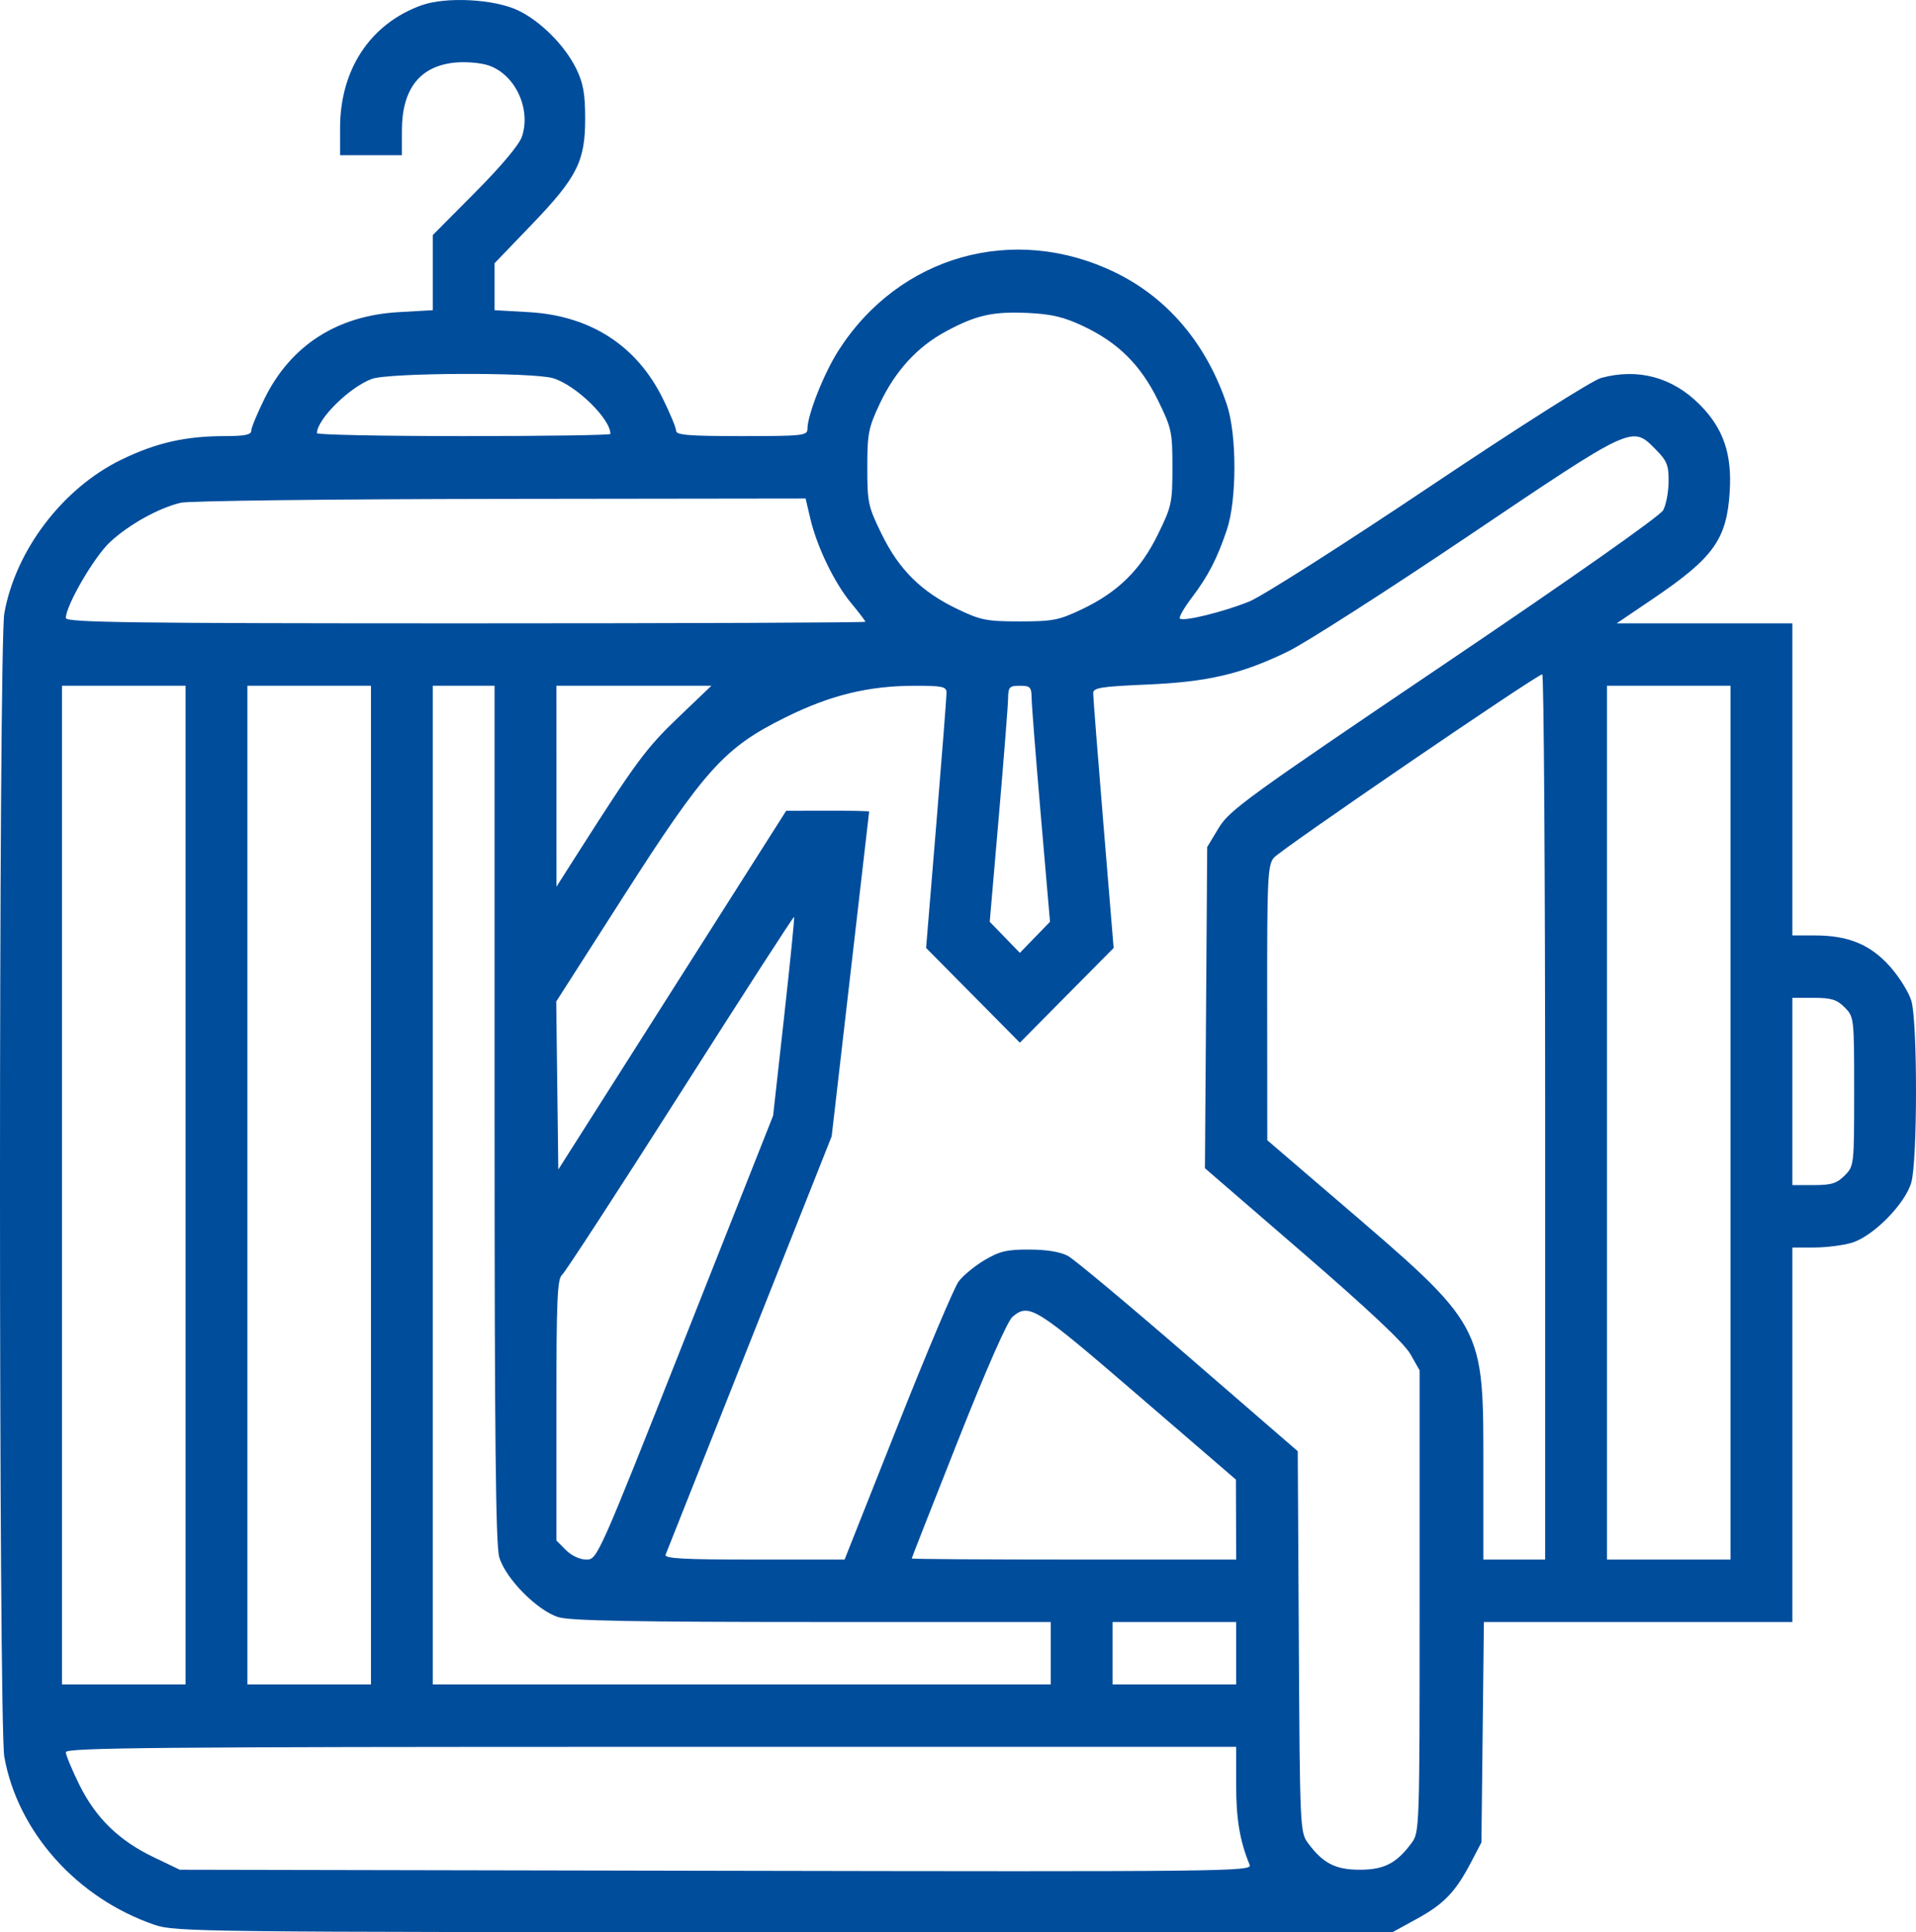 <svg width="118" height="119" viewBox="0 0 118 119" fill="none" xmlns="http://www.w3.org/2000/svg">
<path fill-rule="evenodd" clip-rule="evenodd" d="M25.94 0.332C22.803 1.469 20.944 4.28 20.944 7.887V9.56H22.847H24.75L24.751 8.059C24.751 5.477 25.854 4.064 28.035 3.853C28.684 3.79 29.603 3.868 30.077 4.026C31.715 4.572 32.713 6.676 32.151 8.397C31.985 8.905 30.907 10.195 29.27 11.843L26.653 14.478V16.791V19.104L24.53 19.226C20.76 19.444 17.914 21.275 16.308 24.517C15.849 25.444 15.473 26.351 15.473 26.531C15.473 26.776 15.064 26.859 13.852 26.859C11.428 26.859 9.623 27.269 7.492 28.302C3.874 30.055 0.962 33.873 0.266 37.775C-0.089 39.762 -0.089 106.217 0.266 108.204C1.091 112.832 4.747 116.917 9.526 118.552C10.781 118.981 12.379 119 48.3 119H85.765L87.263 118.179C88.928 117.267 89.645 116.519 90.595 114.701L91.236 113.474L91.312 106.687L91.388 99.899H100.886H110.385V88.367V76.834H111.725C112.462 76.834 113.505 76.703 114.044 76.542C115.351 76.152 117.321 74.162 117.707 72.842C118.094 71.519 118.099 62.94 117.714 61.641C117.558 61.116 116.968 60.168 116.402 59.532C115.196 58.176 113.835 57.613 111.769 57.613H110.385V48.002V38.392H104.975H99.565L101.823 36.863C105.526 34.355 106.338 33.224 106.526 30.314C106.678 27.965 106.144 26.398 104.692 24.931C103.014 23.236 100.886 22.657 98.61 23.277C98.061 23.426 93.573 26.274 88.015 29.999C82.711 33.554 77.734 36.722 76.954 37.04C75.366 37.687 72.868 38.3 72.664 38.094C72.59 38.02 72.918 37.445 73.392 36.818C74.414 35.466 74.955 34.419 75.559 32.626C76.176 30.795 76.178 26.777 75.563 24.937C74.307 21.181 71.926 18.359 68.683 16.781C62.444 13.747 55.384 15.736 51.643 21.583C50.741 22.992 49.727 25.555 49.727 26.425C49.727 26.827 49.423 26.859 45.683 26.859C42.424 26.859 41.639 26.796 41.639 26.531C41.639 26.351 41.263 25.444 40.804 24.517C39.198 21.275 36.352 19.444 32.582 19.226L30.459 19.104V17.659V16.213L32.733 13.846C35.549 10.915 36.044 9.932 36.039 7.278C36.036 5.775 35.918 5.115 35.499 4.254C34.801 2.819 33.315 1.32 31.925 0.649C30.454 -0.062 27.465 -0.22 25.94 0.332ZM66.718 20.089C68.864 21.103 70.253 22.483 71.317 24.658C72.157 26.374 72.206 26.601 72.206 28.781C72.206 30.962 72.157 31.189 71.317 32.904C70.248 35.091 68.87 36.453 66.659 37.511C65.222 38.199 64.853 38.272 62.81 38.272C60.766 38.272 60.398 38.199 58.961 37.511C56.75 36.453 55.372 35.091 54.302 32.904C53.464 31.191 53.414 30.96 53.414 28.794C53.414 26.716 53.485 26.347 54.167 24.894C55.123 22.856 56.483 21.364 58.258 20.409C60.132 19.4 61.157 19.172 63.345 19.277C64.773 19.346 65.533 19.529 66.718 20.089ZM34.061 23.294C35.467 23.72 37.595 25.787 37.595 26.727C37.595 26.8 33.528 26.859 28.556 26.859C23.585 26.859 19.518 26.778 19.518 26.679C19.522 25.822 21.53 23.839 22.904 23.336C23.955 22.951 32.817 22.918 34.061 23.294ZM101.964 27.676C102.665 28.384 102.771 28.648 102.764 29.658C102.76 30.299 102.608 31.094 102.429 31.424C102.232 31.785 96.836 35.581 88.938 40.915C76.842 49.083 75.716 49.9 75.06 50.986L74.347 52.168L74.278 62.06L74.208 71.951L80.25 77.173C84.306 80.679 86.478 82.724 86.86 83.398L87.43 84.402V98.62C87.43 112.605 87.422 112.849 86.939 113.502C86.008 114.762 85.247 115.156 83.743 115.156C82.239 115.156 81.478 114.762 80.546 113.502C80.069 112.856 80.054 112.527 79.99 101.109L79.924 89.38L73.21 83.567C69.518 80.369 66.176 77.576 65.783 77.36C65.32 77.104 64.487 76.965 63.405 76.96C62.011 76.955 61.559 77.061 60.632 77.612C60.022 77.974 59.303 78.568 59.034 78.933C58.764 79.298 57.075 83.3 55.279 87.826L52.015 96.055H46.445C42.085 96.055 40.9 95.99 40.992 95.755C41.057 95.59 43.385 89.724 46.165 82.72L51.22 69.986L52.371 60.016C53.005 54.532 53.525 50.017 53.528 49.984C53.531 49.952 52.382 49.927 50.976 49.93L48.419 49.935L41.401 60.983L34.384 72.031L34.32 66.857L34.256 61.684L38.364 55.264C43.405 47.384 44.603 46.055 48.333 44.203C51.142 42.808 53.481 42.236 56.377 42.236C58.039 42.236 58.291 42.291 58.294 42.657C58.296 42.888 58.014 46.521 57.666 50.731L57.035 58.385L59.923 61.301L62.81 64.218L65.697 61.301L68.585 58.385L67.954 50.731C67.606 46.521 67.324 42.903 67.326 42.69C67.329 42.36 67.812 42.283 70.6 42.163C74.387 42.002 76.437 41.523 79.315 40.128C80.383 39.61 85.375 36.413 90.409 33.023C100.62 26.145 100.502 26.2 101.964 27.676ZM49.908 31.952C50.316 33.686 51.395 35.914 52.426 37.153C52.904 37.727 53.295 38.241 53.295 38.295C53.295 38.348 42.216 38.392 28.675 38.392C8.026 38.392 4.055 38.339 4.055 38.064C4.055 37.294 5.797 34.297 6.772 33.39C7.932 32.309 9.766 31.29 11.131 30.964C11.622 30.847 20.482 30.741 30.819 30.727L49.614 30.703L49.908 31.952ZM95.161 68.785V96.055H93.258H91.355V90.579C91.355 81.477 91.522 81.785 82.249 73.831L78.048 70.227L78.041 61.784C78.034 54.092 78.071 53.296 78.45 52.83C78.85 52.339 94.616 41.564 94.982 41.531C95.081 41.523 95.161 53.787 95.161 68.785ZM11.429 72.99V103.743H7.623H3.817V72.99V42.236H7.623H11.429V72.99ZM22.847 72.99V103.743H19.041H15.235V72.99V42.236H19.041H22.847V72.99ZM30.459 68.577C30.459 88.556 30.529 95.157 30.748 95.907C31.135 97.227 33.105 99.217 34.412 99.607C35.134 99.823 39.236 99.899 50.052 99.899H64.713V101.821V103.743H45.683H26.653V72.99V42.236H28.556H30.459V68.577ZM41.769 44.189C39.814 46.058 39.173 46.922 35.726 52.327L34.271 54.61L34.268 48.423L34.265 42.236H39.038H43.812L41.769 44.189ZM63.535 43.017C63.541 43.446 63.798 46.717 64.106 50.285L64.666 56.772L63.738 57.729L62.81 58.687L61.882 57.729L60.954 56.772L61.514 50.285C61.822 46.717 62.079 43.446 62.085 43.017C62.095 42.312 62.166 42.236 62.81 42.236C63.454 42.236 63.525 42.312 63.535 43.017ZM106.579 69.145V96.055H102.773H98.967V69.145V42.236H102.773H106.579V69.145ZM48.291 62.623L47.613 68.715L42.201 82.385C36.821 95.976 36.785 96.055 36.111 96.055C35.708 96.055 35.196 95.815 34.849 95.465L34.265 94.876V86.845C34.265 80.116 34.321 78.768 34.611 78.525C34.801 78.366 38.081 73.323 41.901 67.319C45.72 61.314 48.873 56.431 48.907 56.467C48.941 56.502 48.664 59.273 48.291 62.623ZM113.607 62.047C114.186 62.632 114.191 62.674 114.191 67.223C114.191 71.773 114.186 71.815 113.607 72.4C113.127 72.884 112.787 72.99 111.704 72.99H110.385V67.223V61.457H111.704C112.787 61.457 113.127 61.563 113.607 62.047ZM70.052 85.904L76.116 91.129L76.124 93.592L76.131 96.055H66.14C60.645 96.055 56.15 96.025 56.15 95.988C56.15 95.951 57.433 92.681 59.002 88.72C60.756 84.293 62.049 81.357 62.359 81.099C63.382 80.245 63.752 80.476 70.052 85.904ZM76.131 101.821V103.743H72.325H68.519V101.821V99.899H72.325H76.131V101.821ZM76.131 109.952C76.131 112.051 76.358 113.389 76.962 114.86C77.128 115.264 75.607 115.281 44.105 115.22L11.073 115.156L9.484 114.395C7.333 113.366 5.905 111.978 4.89 109.93C4.431 109.002 4.055 108.096 4.055 107.916C4.055 107.64 9.794 107.588 40.093 107.588H76.131V109.952Z" fill="#004D9C"/>
</svg>
